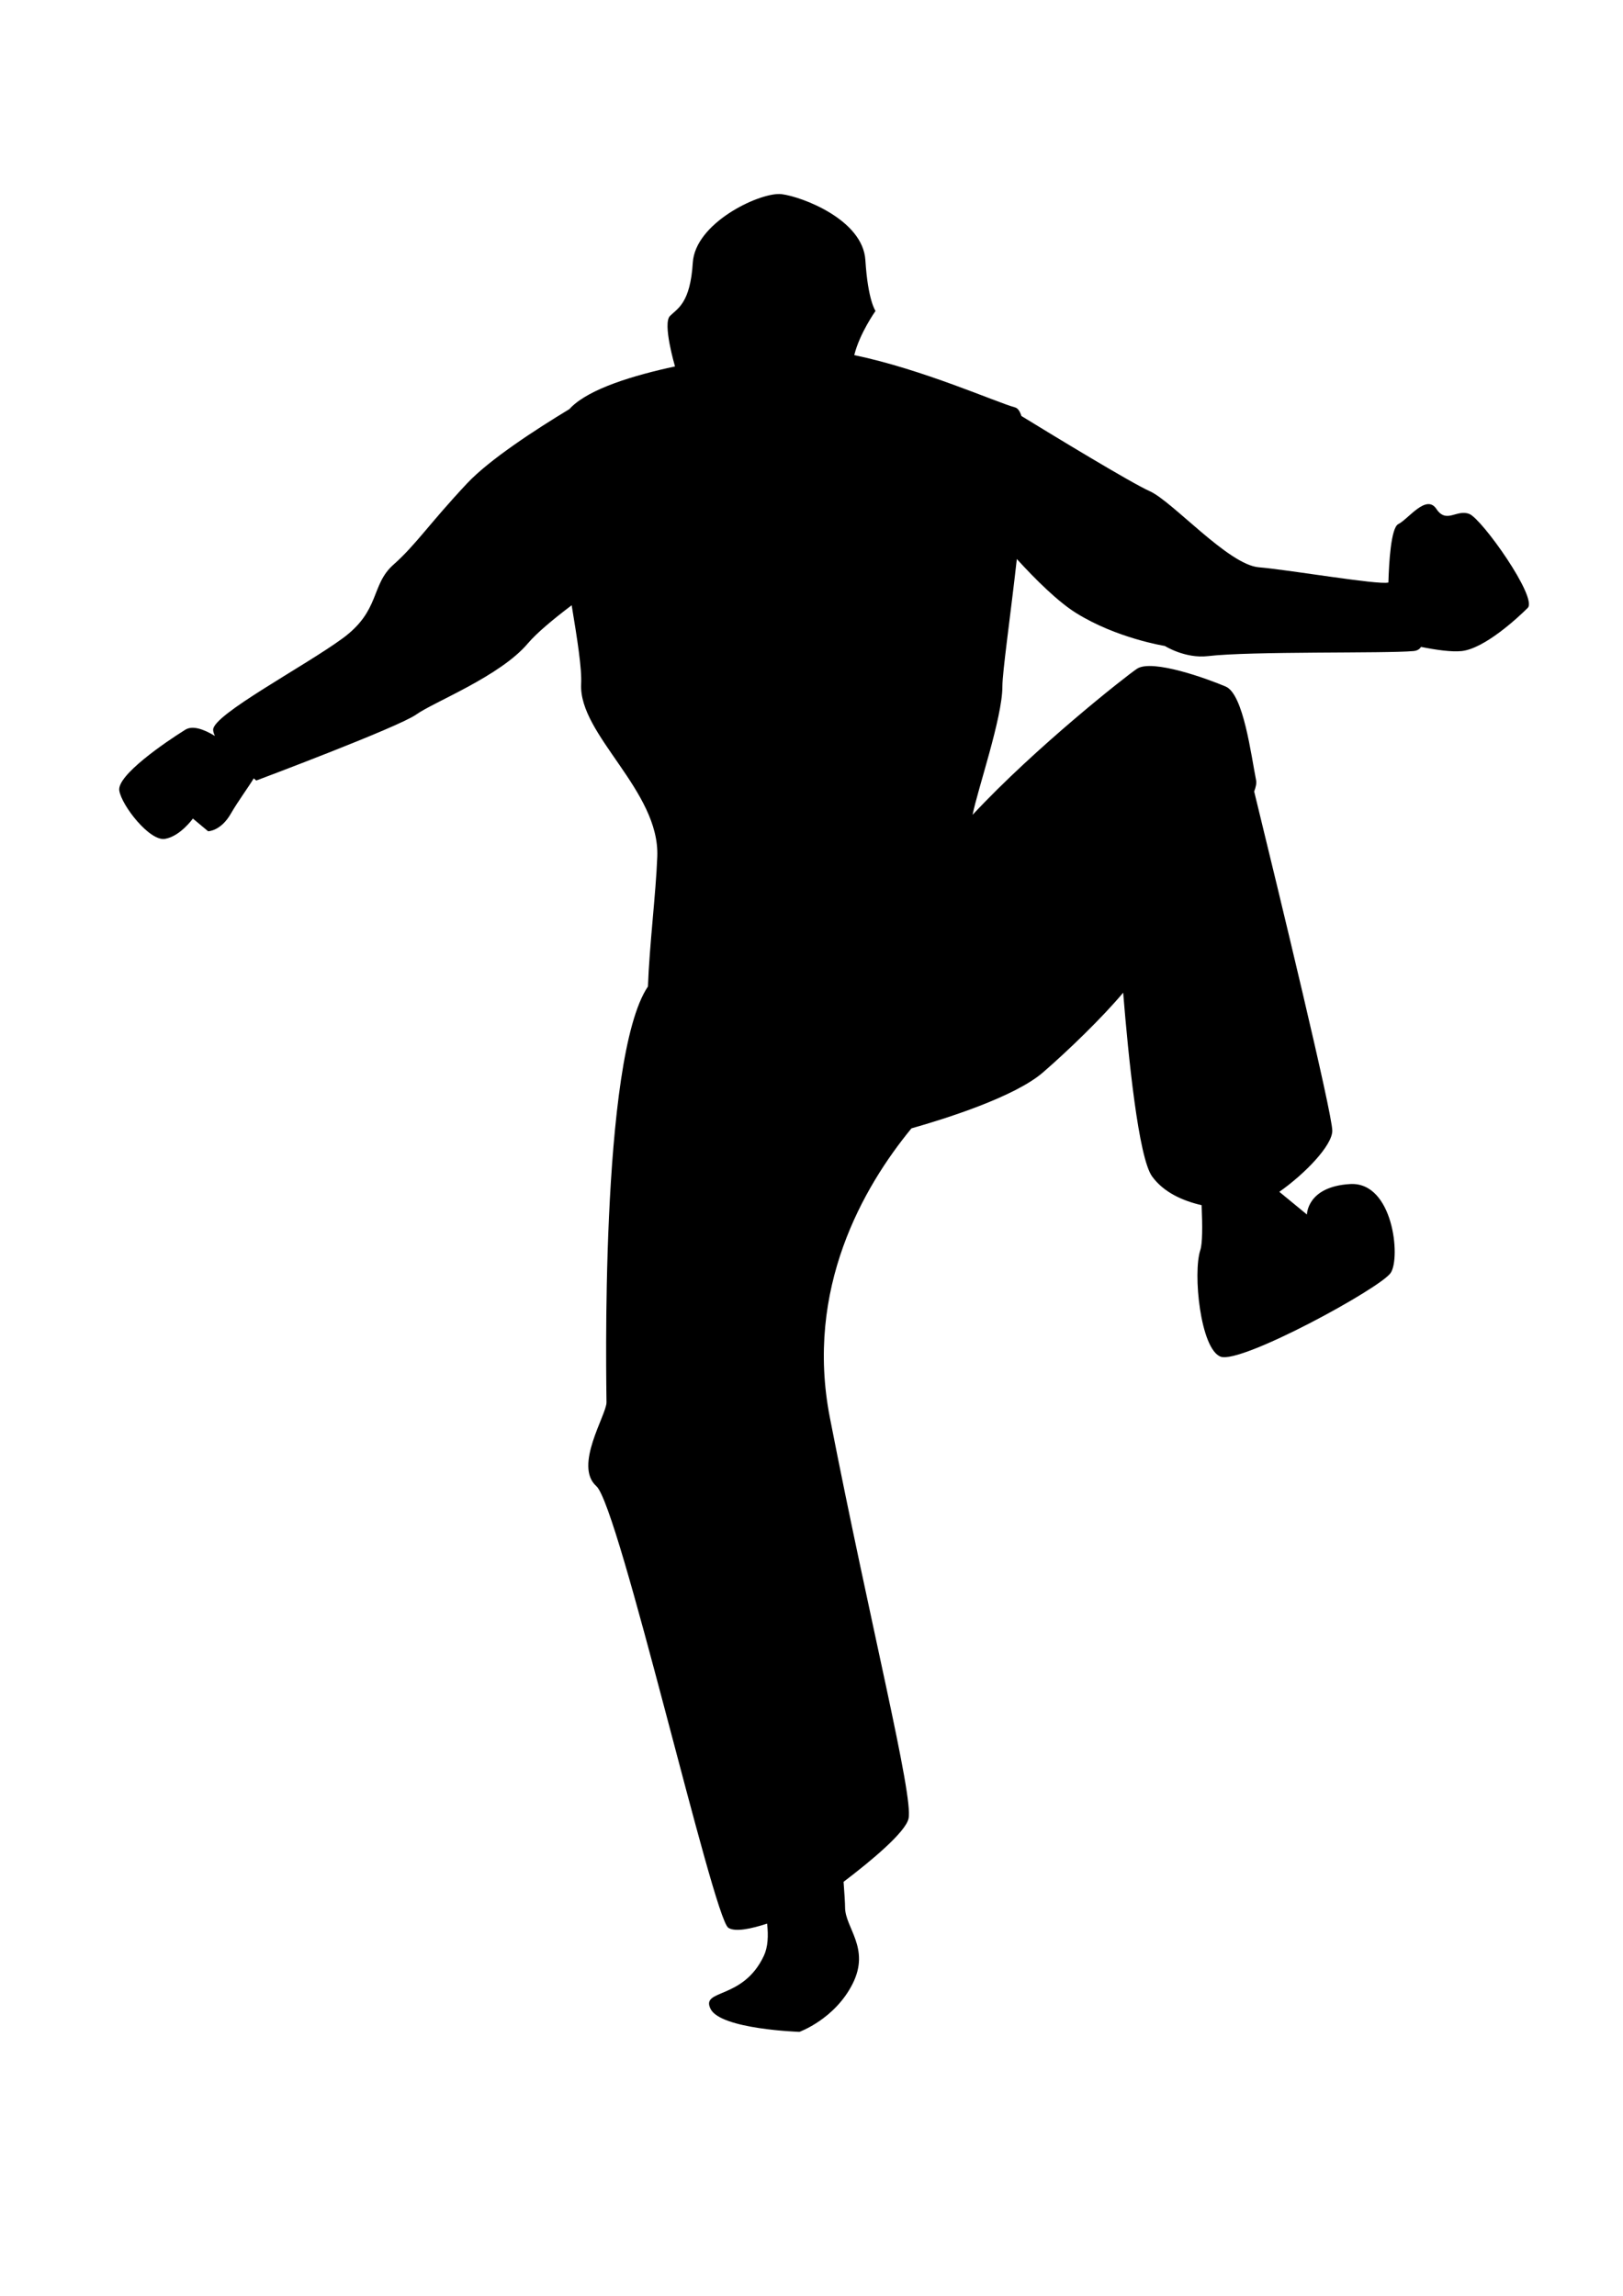 <?xml version="1.0" encoding="UTF-8" standalone="no"?>
<!-- Created with Inkscape (http://www.inkscape.org/) -->
<svg
   xmlns:dc="http://purl.org/dc/elements/1.1/"
   xmlns:cc="http://web.resource.org/cc/"
   xmlns:rdf="http://www.w3.org/1999/02/22-rdf-syntax-ns#"
   xmlns:svg="http://www.w3.org/2000/svg"
   xmlns="http://www.w3.org/2000/svg"
   xmlns:sodipodi="http://sodipodi.sourceforge.net/DTD/sodipodi-0.dtd"
   xmlns:inkscape="http://www.inkscape.org/namespaces/inkscape"
   width="744.094"
   height="1052.362"
   id="svg2"
   sodipodi:version="0.32"
   inkscape:version="0.45.1"
   version="1.0"
   sodipodi:docbase="C:\Users\ieb\Documents\Kung Food card game\outlines"
   sodipodi:docname="stomp.svg"
   inkscape:output_extension="org.inkscape.output.svg.inkscape">
  <defs
     id="defs4" />
  <sodipodi:namedview
     id="base"
     pagecolor="#ffffff"
     bordercolor="#666666"
     borderopacity="1.0"
     gridtolerance="10000"
     guidetolerance="10"
     objecttolerance="10"
     inkscape:pageopacity="0.0"
     inkscape:pageshadow="2"
     inkscape:zoom="0.6077538"
     inkscape:cx="476.27226"
     inkscape:cy="530.3437"
     inkscape:document-units="px"
     inkscape:current-layer="layer2"
     inkscape:window-width="1280"
     inkscape:window-height="974"
     inkscape:window-x="-8"
     inkscape:window-y="-8" />
  <g
     inkscape:groupmode="layer"
     id="layer2"
     inkscape:label="outline">
    <path
       style="fill:#000000;fill-rule:evenodd;stroke-width:1px;stroke-linecap:butt;stroke-linejoin:miter;stroke-opacity:1"
       d="M 357.406,88.938 C 347.169,88.716 318.752,102.372 317.625,120.406 C 316.462,139.022 310.647,141.353 307.156,144.844 C 303.708,148.292 309.332,167.5 309.469,167.969 C 290.408,172.061 270.384,178.147 261.781,186.75 C 261.542,186.989 261.319,187.239 261.094,187.5 C 245.43,196.982 224.356,210.679 214.094,221.625 C 196.642,240.241 190.815,249.567 180.344,258.875 C 169.872,268.183 174.515,279.827 157.062,292.625 C 139.61,305.423 97.719,327.519 97.719,334.5 C 97.719,335.332 98.037,336.291 98.531,337.344 C 93.351,334.206 88.256,332.426 84.938,334.5 C 75.63,340.317 53.524,355.425 54.688,362.406 C 55.851,369.387 68.644,385.695 75.625,384.531 C 82.606,383.368 88.438,375.219 88.438,375.219 L 95.406,381.031 C 95.406,381.031 101.221,381.051 105.875,372.906 C 108.893,367.625 113.853,360.874 116.344,356.781 C 116.659,357.046 117.5,357.781 117.5,357.781 C 117.5,357.781 182.668,333.349 190.812,327.531 C 198.957,321.714 229.202,310.063 242,294.938 C 246.059,290.141 253.649,283.829 262.094,277.438 C 264.627,292.801 266.8,306.308 266.438,313.562 C 265.274,336.832 302.507,362.406 301.344,392.656 C 300.678,409.966 297.722,433.369 297.062,452.188 C 274.77,485.15 278.063,637.155 278.062,642.812 C 278.062,648.63 262.935,671.911 273.406,681.219 C 283.878,690.527 326.925,879.002 333.906,883.656 C 336.987,885.71 344.396,884.147 351.688,881.75 C 352.34,887.351 352.065,892.513 350.219,896.469 C 340.666,916.94 321.127,911.567 325.781,920.875 C 330.435,930.183 366.5,931.375 366.5,931.375 C 366.5,931.375 382.793,925.539 390.938,909.25 C 399.082,892.961 387.438,883.652 387.438,874.344 C 387.438,872.406 387.149,867.961 386.75,862.594 C 399.53,852.912 415.154,839.822 416.531,833.625 C 418.858,823.154 399.084,745.218 380.469,649.812 C 368.94,590.725 395.762,544.128 417.875,517.219 C 433.116,512.901 465.116,502.891 478.188,491.562 C 489.746,481.545 505.353,466.468 514.938,455.031 C 517.331,484.559 521.956,530.671 528.219,539.281 C 533.524,546.576 542.244,550.439 550.906,552.438 C 551.326,562.169 551.295,570.053 550.312,573 C 546.822,583.471 550.317,618.385 559.625,621.875 C 568.933,625.365 632.94,590.45 637.594,583.469 C 642.248,576.488 638.748,541.587 618.969,542.75 C 599.19,543.913 599.188,556.719 599.188,556.719 L 586.531,546.312 C 598.487,537.895 610.812,525.005 610.812,518.312 C 610.812,510.275 586.471,409.768 575,362.812 C 575.792,360.682 576.141,358.956 575.906,357.781 C 573.579,346.147 570.113,318.209 561.969,314.719 C 553.824,311.228 528.231,301.909 521.25,306.562 C 516.397,309.798 474.995,342.276 445.906,373.5 C 448.108,362.132 459.562,329.045 459.562,314.719 C 459.562,307.995 463.225,282.639 466.188,256.25 C 474.883,265.782 485.02,275.786 493.312,280.969 C 511.928,292.604 534.031,296.094 534.031,296.094 C 534.031,296.094 543.349,301.981 553.812,300.75 C 573.592,298.423 635.264,299.601 648.062,298.438 C 649.744,298.285 650.835,297.586 651.5,296.531 C 658.246,297.886 665.546,298.95 670.156,298.438 C 680.628,297.274 695.752,283.31 700.406,278.656 C 705.06,274.002 679.474,237.921 673.656,235.594 C 667.839,233.267 663.185,240.262 658.531,233.281 C 653.877,226.3 645.716,237.923 641.062,240.25 C 637.694,241.934 636.788,258.149 636.531,267.031 C 636.493,267.036 636.442,267.022 636.406,267.031 C 631.752,268.195 591.055,261.195 577.094,260.031 C 563.132,258.868 537.534,229.779 527.062,225.125 C 518.514,221.326 481.955,199.075 468.281,190.688 C 467.582,188.471 466.639,187.095 465.375,186.75 C 456.582,184.352 423.086,169.313 391.656,162.781 C 394.114,152.751 401.406,142.531 401.406,142.531 C 401.406,142.531 397.913,137.866 396.75,119.25 C 395.587,100.634 367.652,90.163 358.344,89 C 358.053,88.964 357.736,88.945 357.406,88.938 z "
       id="path2432" />
  </g>
</svg>
